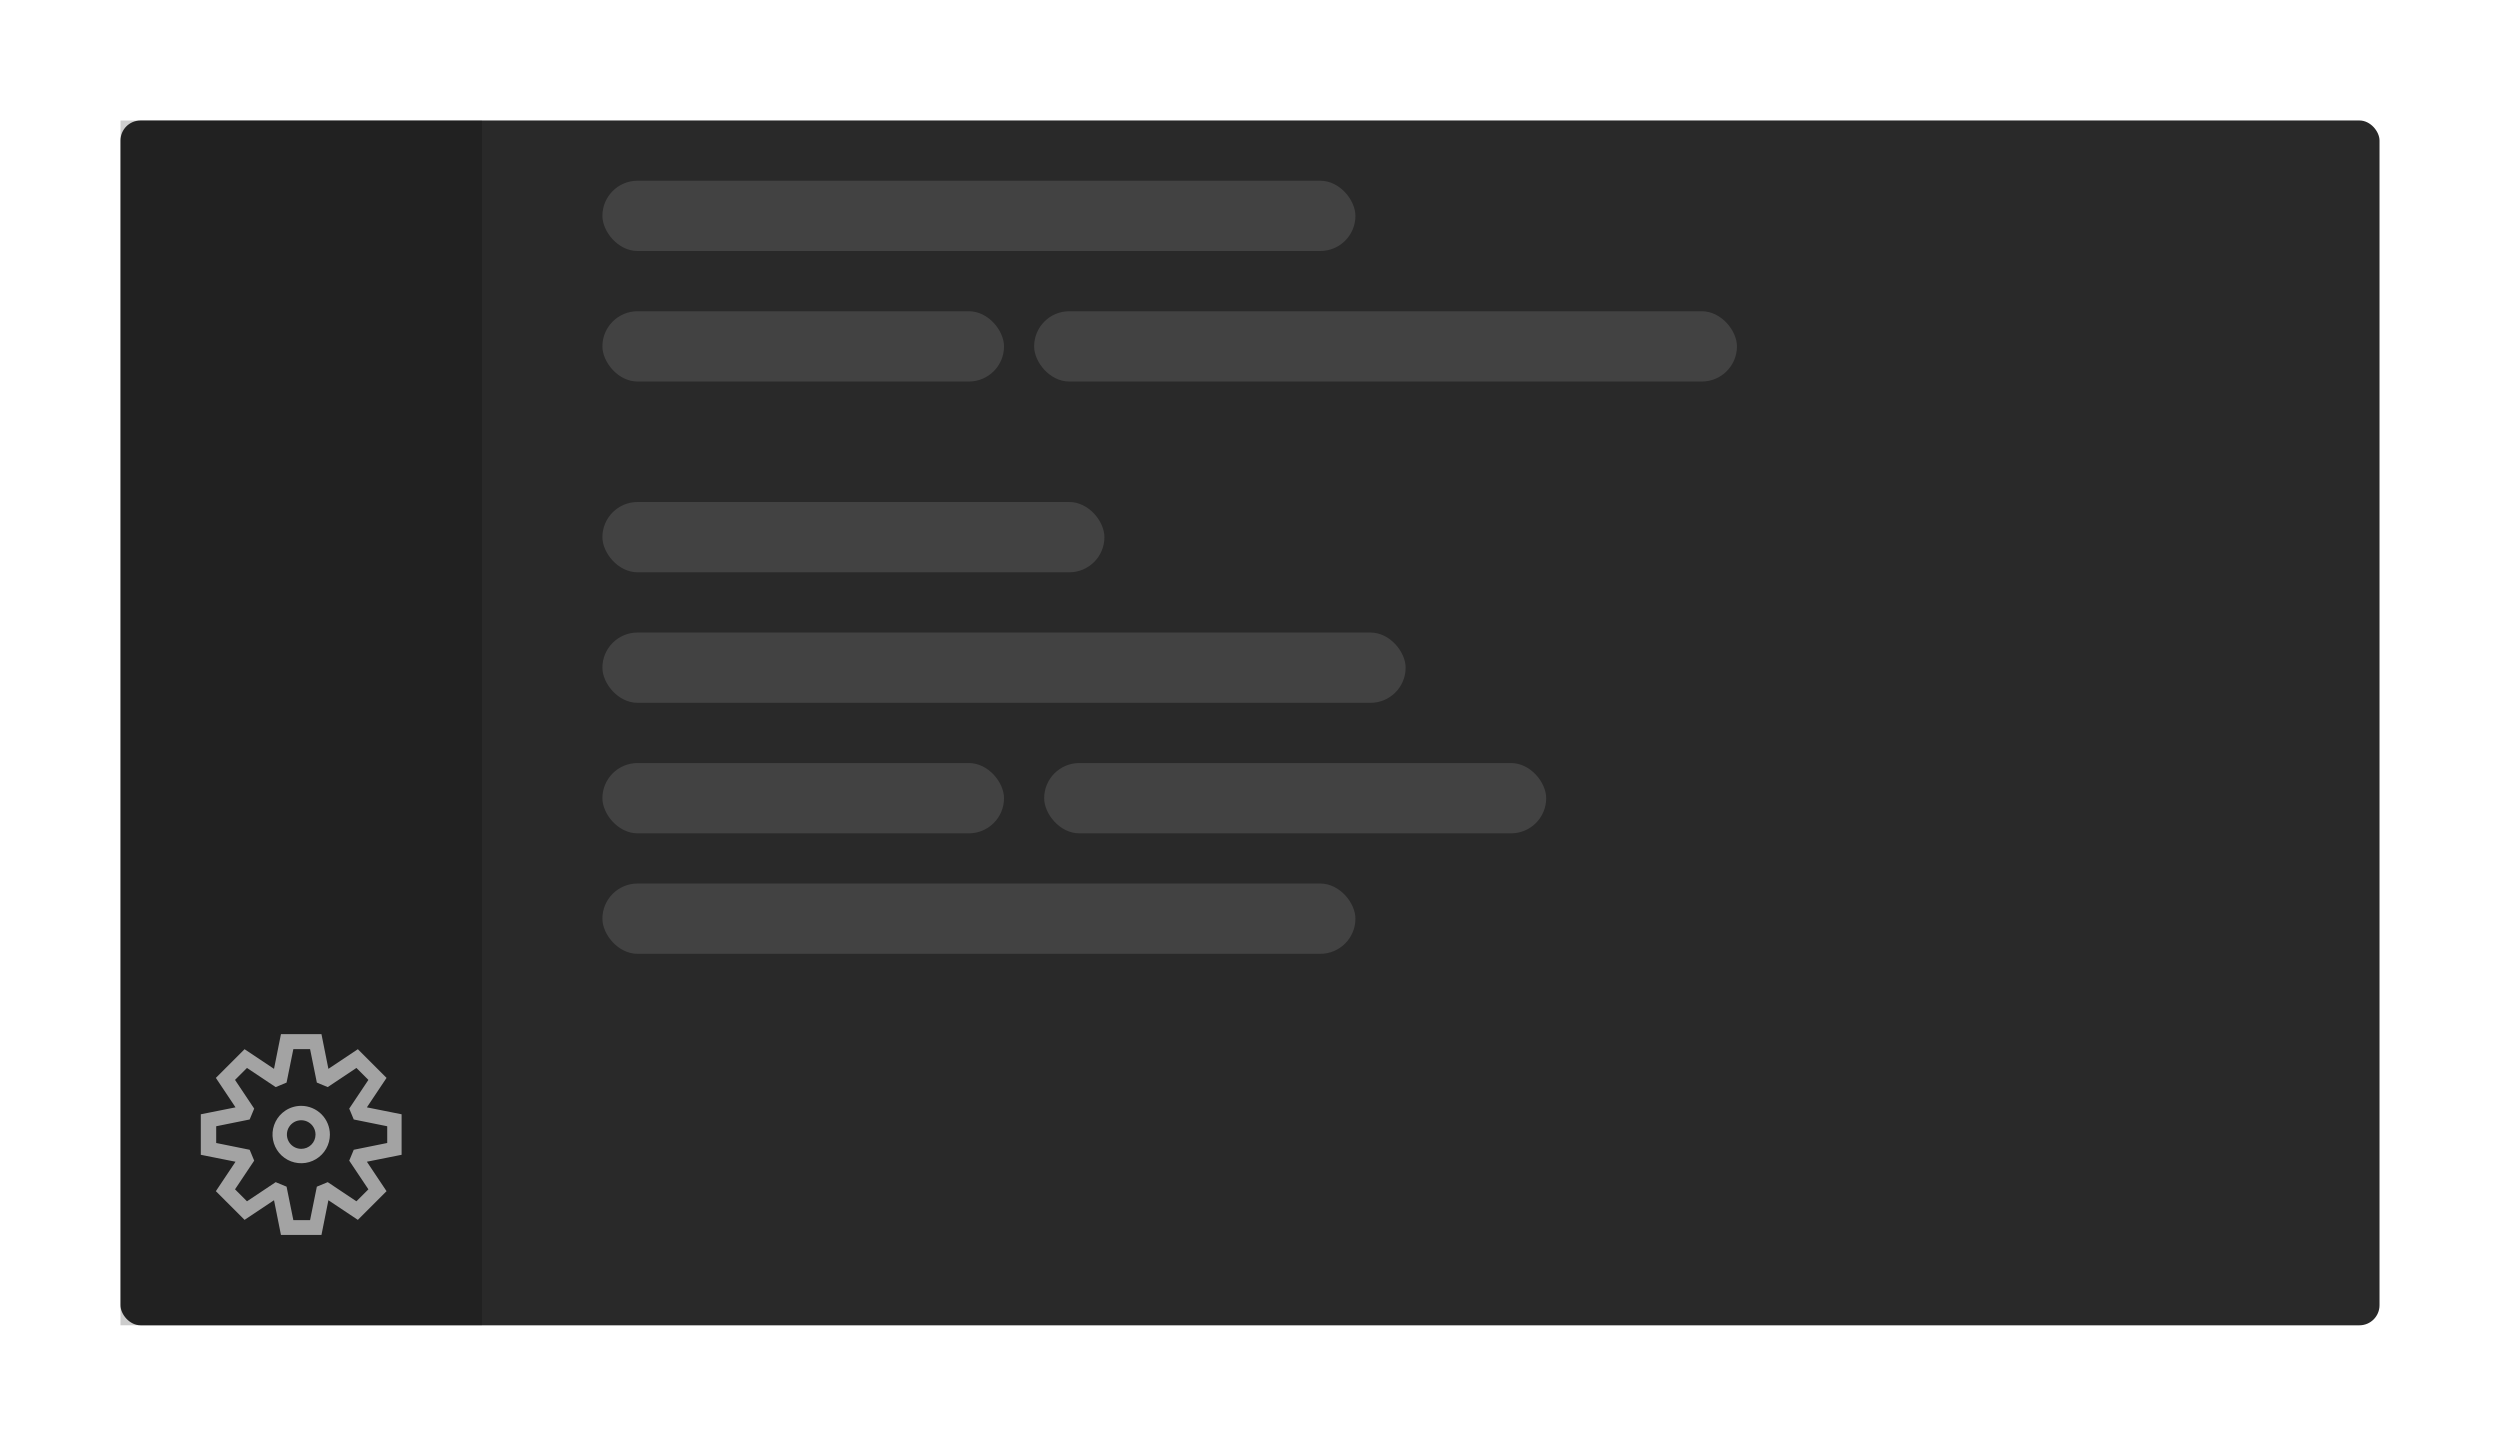 <svg width="249" height="144" viewBox="0 0 249 144" fill="none" xmlns="http://www.w3.org/2000/svg">
<g filter="url(#filter0_d_0_1)">
<rect x="12" y="10" width="225" height="120" rx="2" fill="#292929"/>
<path fill-rule="evenodd" clip-rule="evenodd" d="M36.542 108.292L40 108.983V113.017L36.542 113.708L38.5 116.642L35.642 119.5L32.708 117.542L32.017 121H27.983L27.292 117.542L24.358 119.5L21.5 116.642L23.458 113.708L20 113.017V108.983L23.458 108.292L21.5 105.358L24.358 102.5L27.292 104.458L27.983 101H32.017L32.708 104.458L35.642 102.5L38.5 105.358L36.542 108.292ZM35.233 112.517L38.567 111.842V110.175L35.233 109.5L34.783 108.417L36.692 105.558L35.5 104.367L32.642 106.275L31.558 105.825L30.883 102.492H29.217L28.542 105.825L27.458 106.275L24.6 104.367L23.408 105.558L25.317 108.417L24.867 109.5L21.533 110.175V111.842L24.867 112.517L25.317 113.6L23.408 116.458L24.6 117.65L27.458 115.742L28.542 116.192L29.217 119.525H30.883L31.558 116.192L32.642 115.742L35.5 117.65L36.692 116.458L34.783 113.6L35.233 112.517ZM28.412 108.623C28.882 108.309 29.435 108.142 30 108.142C30.757 108.144 31.483 108.446 32.019 108.981C32.554 109.517 32.856 110.243 32.858 111C32.858 111.494 32.73 111.979 32.487 112.409C32.243 112.838 31.893 113.198 31.469 113.451C31.046 113.705 30.564 113.845 30.07 113.857C29.576 113.869 29.088 113.753 28.653 113.521C28.217 113.288 27.849 112.946 27.585 112.529C27.321 112.112 27.169 111.633 27.145 111.14C27.121 110.647 27.225 110.156 27.447 109.715C27.669 109.274 28.001 108.898 28.412 108.623ZM29.208 112.185C29.442 112.342 29.718 112.425 30 112.425C30.187 112.426 30.373 112.39 30.547 112.319C30.72 112.248 30.878 112.143 31.01 112.01C31.143 111.878 31.248 111.72 31.319 111.547C31.39 111.373 31.426 111.187 31.425 111C31.425 110.754 31.361 110.512 31.24 110.298C31.118 110.083 30.944 109.904 30.733 109.778C30.521 109.651 30.281 109.582 30.035 109.576C29.789 109.57 29.545 109.627 29.328 109.743C29.111 109.86 28.928 110.03 28.796 110.238C28.664 110.446 28.589 110.684 28.577 110.93C28.565 111.176 28.616 111.421 28.727 111.641C28.838 111.861 29.004 112.048 29.208 112.185Z" fill="#CCCCCC"/>
<rect x="12" y="10" width="36" height="120" fill="black" fill-opacity="0.2"/>
<rect x="60" y="16" width="75" height="7" rx="3.5" fill="white" fill-opacity="0.12"/>
<rect x="60" y="86" width="75" height="7" rx="3.5" fill="white" fill-opacity="0.12"/>
<rect x="60" y="29" width="40" height="7" rx="3.5" fill="white" fill-opacity="0.12"/>
<rect x="60" y="48" width="50" height="7" rx="3.5" fill="white" fill-opacity="0.12"/>
<rect x="60" y="74" width="40" height="7" rx="3.5" fill="white" fill-opacity="0.12"/>
<rect x="104" y="74" width="50" height="7" rx="3.5" fill="white" fill-opacity="0.12"/>
<rect x="60" y="61" width="80" height="7" rx="3.5" fill="white" fill-opacity="0.12"/>
<rect x="103" y="29" width="70" height="7" rx="3.5" fill="white" fill-opacity="0.12"/>
</g>
<defs>
<filter id="filter0_d_0_1" x="0" y="0" width="249" height="144" filterUnits="userSpaceOnUse" color-interpolation-filters="sRGB">
<feFlood flood-opacity="0" result="BackgroundImageFix"/>
<feColorMatrix in="SourceAlpha" type="matrix" values="0 0 0 0 0 0 0 0 0 0 0 0 0 0 0 0 0 0 127 0" result="hardAlpha"/>
<feOffset dy="2"/>
<feGaussianBlur stdDeviation="6"/>
<feColorMatrix type="matrix" values="0 0 0 0 0 0 0 0 0 0 0 0 0 0 0 0 0 0 0.6 0"/>
<feBlend mode="normal" in2="BackgroundImageFix" result="effect1_dropShadow_0_1"/>
<feBlend mode="normal" in="SourceGraphic" in2="effect1_dropShadow_0_1" result="shape"/>
</filter>
</defs>
</svg>
